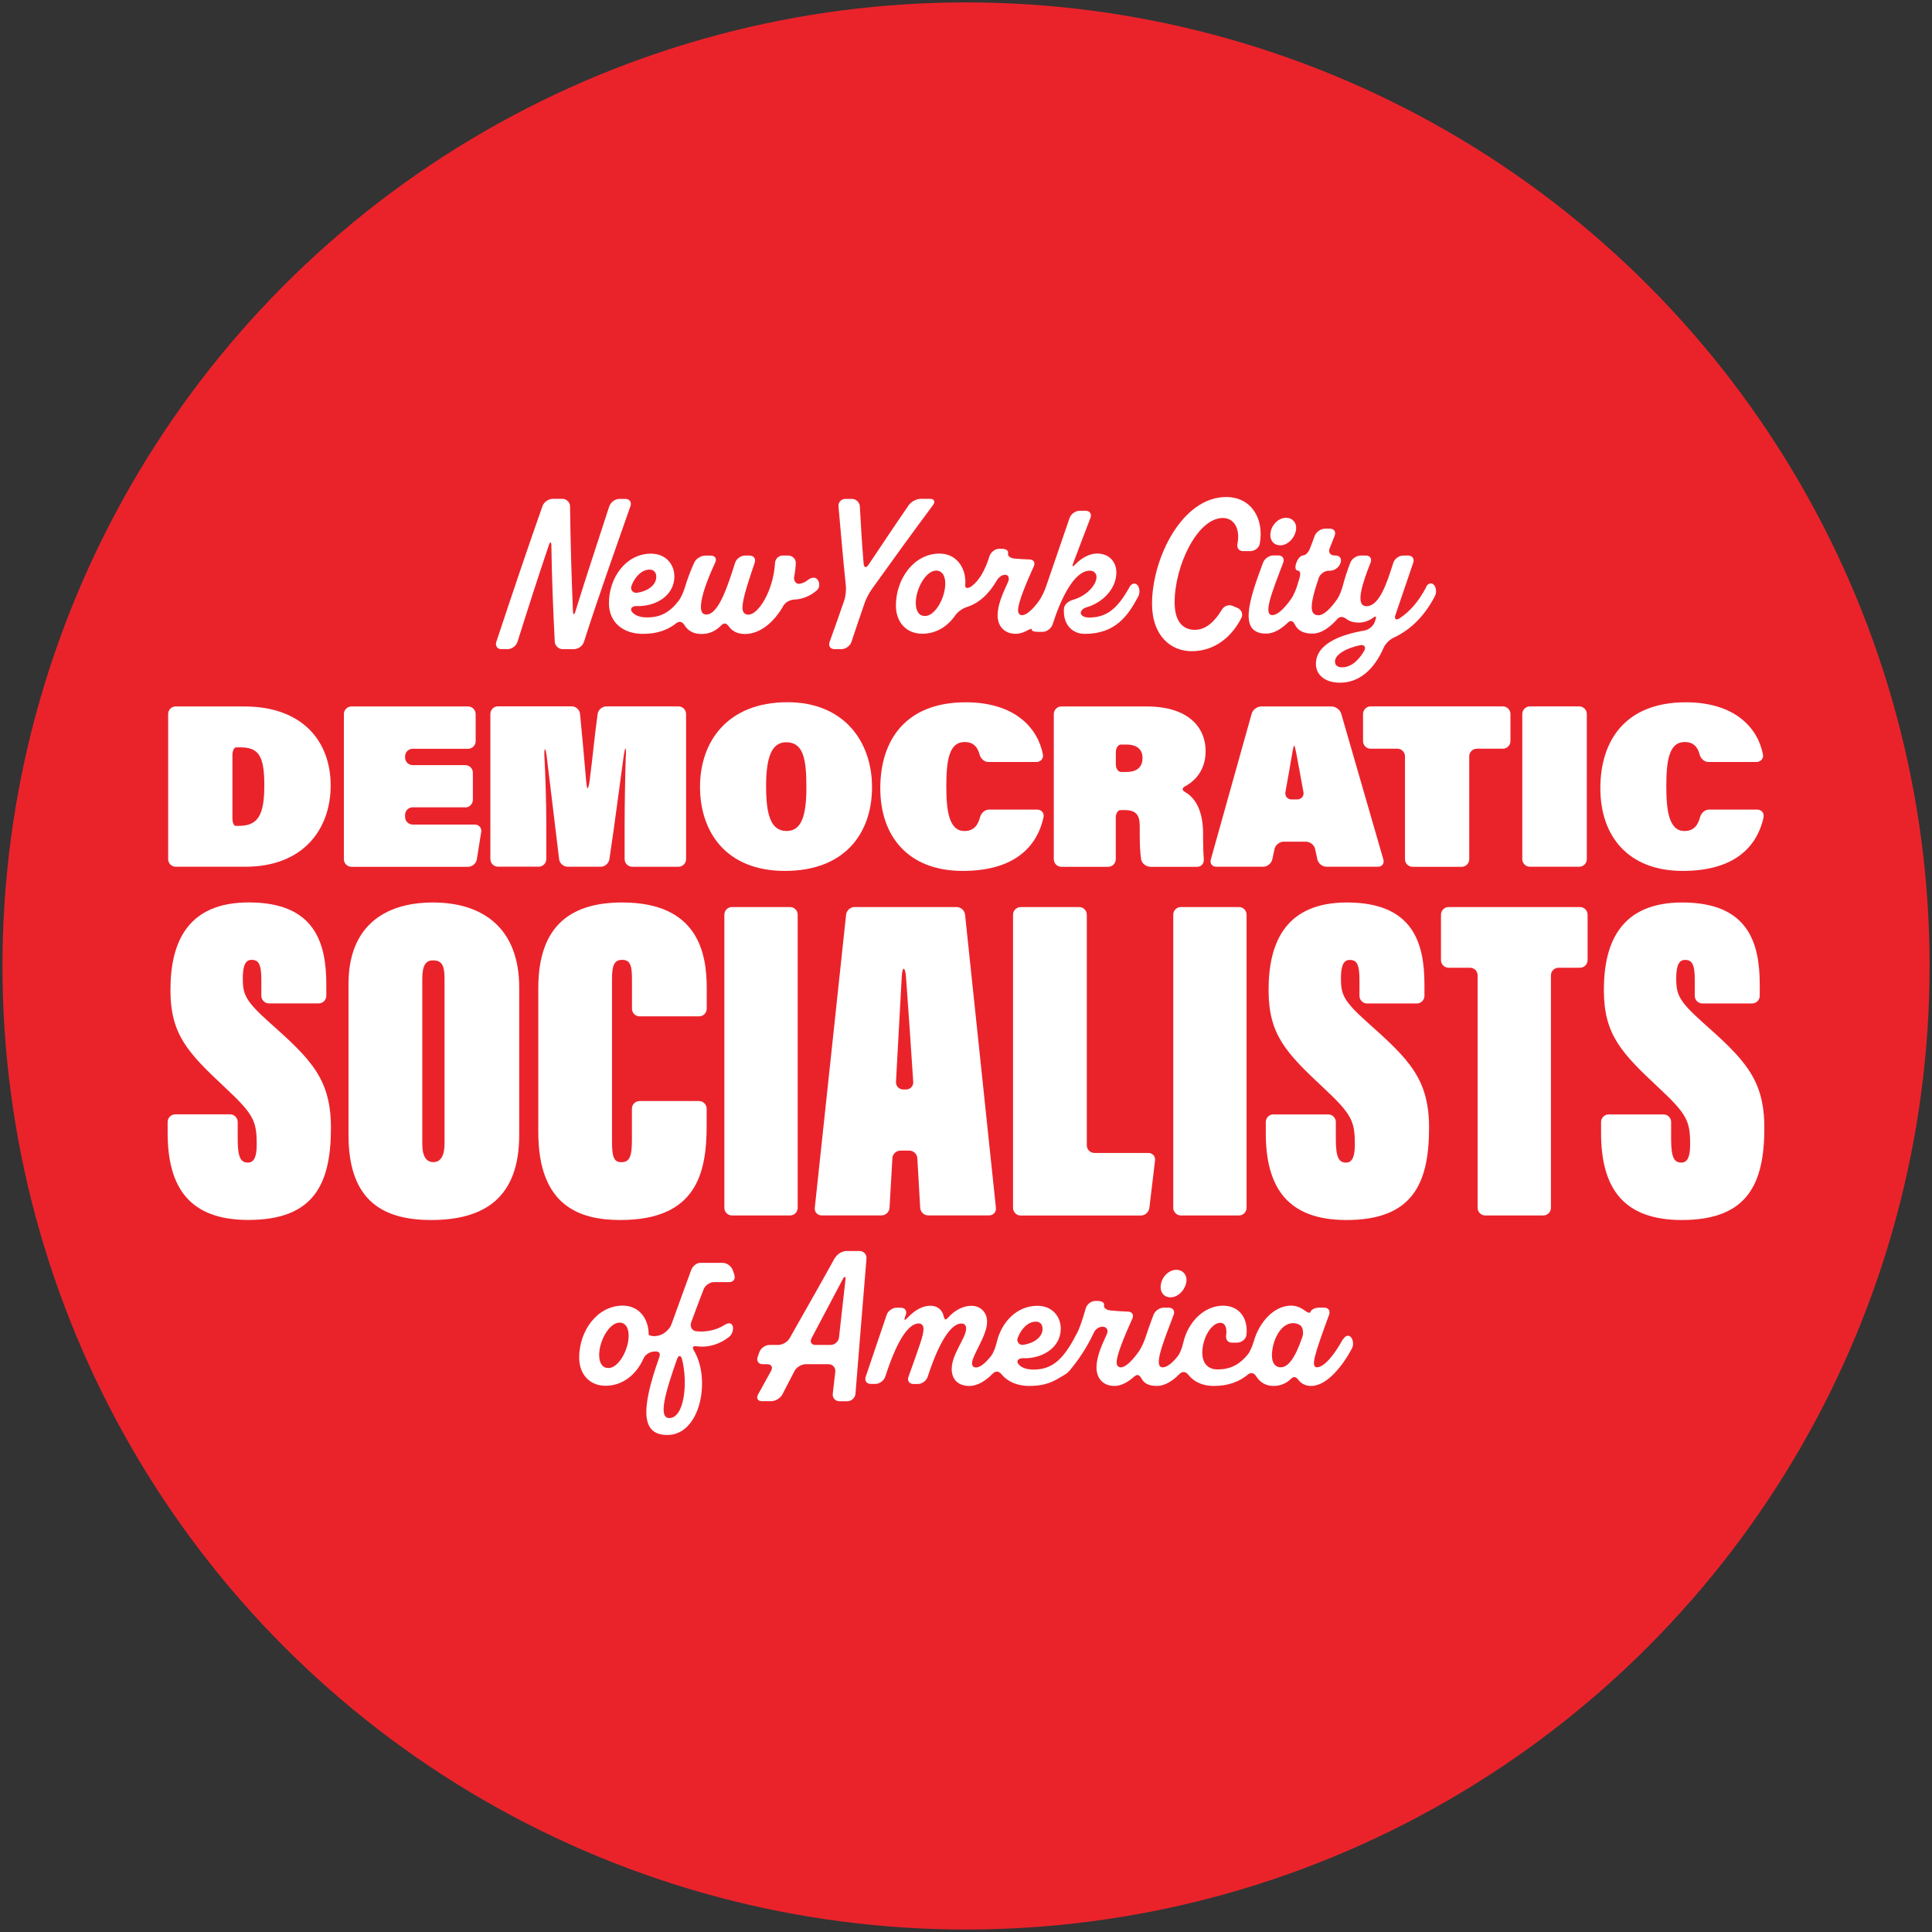 <?xml version="1.0" encoding="UTF-8"?>
<svg id="Layer_2" xmlns="http://www.w3.org/2000/svg" viewBox="0 0 296.75 296.75">
  <rect x="0" y="0" width="296.75" height="296.75" fill="#333333" stroke="none"/>
  <defs>
    <style>
      .cls-1 {
        fill: #fff;
      }

      .cls-2 {
        fill: #ea232b;
      }
    </style>
  </defs>
  <circle class="cls-2" cx="148.38" cy="148.37" r="148"/>
  <g id="Layer_1-2">
    <g>
      <g>
        <path class="cls-1" d="M36.51,172.34v2.67c0,2.84.5,3.56,1.57,3.56,1,0,1.35-1,1.35-2.77,0-3.56-.43-4.62-4.77-8.67-5.78-5.41-8.48-8.18-8.48-15.08,0-7.61,2.85-13.44,12.04-13.44,10.12,0,11.9,6.19,11.9,12.59v1.75c0,.64-.52,1.17-1.17,1.17h-7.64c-.64,0-1.17-.52-1.17-1.17v-2.46c0-2.42-.43-3.06-1.5-3.06-.85,0-1.35.71-1.35,2.84,0,2.49.43,3.48,3.99,6.68,6.48,5.76,9.55,8.75,9.55,16.28,0,8.67-2.64,14.15-12.68,14.15-8.98,0-12.4-4.91-12.4-13.37v-1.68c0-.64.52-1.17,1.17-1.17h8.42c.64,0,1.17.52,1.17,1.17h0Z"/>
        <path class="cls-1" d="M79.75,151.7v22.61c0,9.6-5.27,13.08-13.54,13.08s-12.68-3.77-12.68-13.08v-23.18c0-8.75,5.41-12.51,12.97-12.51s13.25,3.84,13.25,13.08ZM64.86,150.35v25.31c0,1.78.5,2.84,1.71,2.84,1.07,0,1.71-.92,1.71-2.84v-25.38c0-2.13-.5-2.77-1.78-2.77-1.07,0-1.64.71-1.64,2.84Z"/>
        <path class="cls-1" d="M108.54,170.28v2.6c0,7.32-1.57,14.51-13.25,14.51-6.34,0-12.61-2.2-12.61-13.51v-22.11c0-10.1,5.56-13.15,12.9-13.15,11.61,0,12.97,7.75,12.97,13.08v3.24c0,.64-.52,1.17-1.17,1.17h-9.14c-.64,0-1.17-.52-1.17-1.17v-4.45c0-1.92-.14-3.06-1.5-3.06-1.28,0-1.57.92-1.57,3.06v24.82c0,2.35.28,3.2,1.42,3.2,1.28,0,1.64-.85,1.64-3.41v-4.81c0-.64.52-1.17,1.17-1.17h9.14c.64,0,1.17.52,1.17,1.17h0Z"/>
        <path class="cls-1" d="M122.52,140.49v45.03c0,.64-.52,1.17-1.17,1.17h-8.92c-.64,0-1.17-.52-1.17-1.17v-45.03c0-.64.52-1.17,1.17-1.17h8.92c.64,0,1.17.52,1.17,1.17Z"/>
        <path class="cls-1" d="M137.07,177.89l-.44,7.63c-.04.64-.59,1.16-1.23,1.16h-9.21c-.64,0-1.11-.52-1.04-1.16l4.81-45.04c.07-.64.65-1.16,1.29-1.16h15.69c.64,0,1.22.52,1.29,1.16l4.74,45.04c.07.64-.4,1.16-1.05,1.16h-9.35c-.64,0-1.2-.52-1.23-1.16l-.44-7.63c-.04-.64-.59-1.16-1.23-1.16h-1.37c-.64,0-1.2.52-1.23,1.16h0ZM140.27,166.18c-.25-4.04-.85-12.64-1.12-16.23-.05-.64-.2-1.16-.34-1.16s-.27.52-.3,1.16c-.17,3.37-.66,11.72-.89,16.23-.03.64.47,1.16,1.11,1.16h.44c.64,0,1.14-.52,1.1-1.16Z"/>
        <path class="cls-1" d="M156.77,139.32h8.99c.64,0,1.17.52,1.17,1.17v35.43c0,.64.52,1.17,1.17,1.17h8.28c.64,0,1.11.52,1.03,1.16l-.87,7.29c-.08.64-.66,1.16-1.3,1.16h-18.47c-.64,0-1.17-.52-1.17-1.17v-45.03c0-.64.52-1.17,1.17-1.17h0Z"/>
        <path class="cls-1" d="M191.47,140.49v45.03c0,.64-.52,1.17-1.17,1.17h-8.92c-.64,0-1.17-.52-1.17-1.17v-45.03c0-.64.52-1.17,1.17-1.17h8.92c.64,0,1.17.52,1.17,1.17Z"/>
        <path class="cls-1" d="M205.18,172.34v2.67c0,2.84.5,3.56,1.57,3.56,1,0,1.35-1,1.35-2.77,0-3.56-.43-4.62-4.77-8.67-5.77-5.4-8.48-8.18-8.48-15.07,0-7.61,2.85-13.44,12.04-13.44,10.12,0,11.9,6.19,11.9,12.59v1.75c0,.64-.52,1.17-1.17,1.17h-7.64c-.64,0-1.17-.52-1.17-1.17v-2.46c0-2.42-.43-3.06-1.5-3.06-.85,0-1.35.71-1.35,2.84,0,2.49.43,3.48,3.99,6.68,6.48,5.76,9.55,8.75,9.55,16.28,0,8.67-2.64,14.15-12.68,14.15-8.98,0-12.4-4.91-12.4-13.37v-1.68c0-.64.52-1.17,1.17-1.17h8.42c.64,0,1.17.52,1.17,1.17h0Z"/>
        <path class="cls-1" d="M225.79,148.64h-3.29c-.64,0-1.17-.52-1.17-1.17v-6.98c0-.64.52-1.17,1.17-1.17h20.18c.64,0,1.17.52,1.17,1.17v6.98c0,.64-.52,1.17-1.17,1.17h-3.29c-.64,0-1.17.52-1.17,1.17v35.71c0,.64-.52,1.17-1.17,1.17h-8.92c-.64,0-1.17-.52-1.17-1.17v-35.71c0-.64-.52-1.17-1.17-1.17h0Z"/>
        <path class="cls-1" d="M256.68,172.34v2.67c0,2.84.5,3.56,1.57,3.56,1,0,1.35-1,1.35-2.77,0-3.56-.43-4.62-4.77-8.67-5.77-5.4-8.48-8.18-8.48-15.07,0-7.61,2.85-13.44,12.04-13.44,10.12,0,11.9,6.19,11.9,12.59v1.75c0,.64-.52,1.17-1.17,1.17h-7.64c-.64,0-1.17-.52-1.17-1.17v-2.46c0-2.42-.43-3.06-1.5-3.06-.85,0-1.35.71-1.35,2.84,0,2.49.43,3.48,3.99,6.68,6.48,5.76,9.55,8.75,9.55,16.28,0,8.67-2.64,14.15-12.68,14.15-8.98,0-12.4-4.91-12.4-13.37v-1.68c0-.64.52-1.17,1.17-1.17h8.42c.64,0,1.17.52,1.17,1.17h0Z"/>
      </g>
      <g>
        <path class="cls-1" d="M27,108.51h10.52c8.98,0,13.27,5.39,13.27,12.13s-4.22,12.49-13.12,12.49h-10.67c-.64,0-1.17-.52-1.17-1.17v-22.29c0-.64.52-1.17,1.17-1.17h0ZM36.2,126.85h.5c2.9,0,3.9-1.61,3.9-6.21s-.89-5.85-3.72-5.85h-.59c-.33,0-.59.52-.59,1.17v9.73c0,.64.22,1.17.5,1.17h0Z"/>
        <path class="cls-1" d="M71.46,124h-8.07c-.64,0-1.17.52-1.17,1.17v.31c0,.64.52,1.17,1.17,1.17h9.54c.64,0,1.09.52.98,1.15l-.67,4.19c-.1.64-.71,1.15-1.35,1.15h-17.9c-.64,0-1.17-.52-1.17-1.17v-22.29c0-.64.52-1.17,1.17-1.17h17.9c.64,0,1.17.52,1.17,1.17v4.16c0,.64-.52,1.17-1.17,1.17h-8.5c-.64,0-1.17.52-1.17,1.17v.17c0,.64.52,1.17,1.17,1.17h8.07c.64,0,1.17.52,1.17,1.17v4.16c0,.64-.52,1.17-1.17,1.17v-.02Z"/>
        <path class="cls-1" d="M96.14,116.1c.02-.64-.01-1.16-.07-1.16s-.18.52-.27,1.15c-.66,4.77-1.38,10.47-2.2,15.89-.1.64-.7,1.15-1.34,1.15h-5.07c-.64,0-1.23-.52-1.31-1.16-.73-6.1-1.26-10.42-1.9-15.74-.08-.64-.2-1.16-.28-1.16s-.11.52-.08,1.16c.15,2.85.29,6.75.29,10.43v5.29c0,.64-.52,1.17-1.17,1.17h-6.25c-.64,0-1.17-.52-1.17-1.17v-22.29c0-.64.52-1.17,1.17-1.17h11.32c.64,0,1.22.52,1.28,1.16.27,2.78.69,7.23.94,10.28.05.64.15,1.16.23,1.16s.21-.52.3-1.15c.51-3.9.77-6.99,1.24-10.29.09-.64.7-1.15,1.34-1.15h11.07c.64,0,1.17.52,1.17,1.17v22.29c0,.64-.52,1.17-1.17,1.17h-7.1c-.64,0-1.17-.52-1.17-1.17v-5.19c0-2.97.08-7.52.18-10.68h.02Z"/>
        <path class="cls-1" d="M133.94,120.89c0,7.14-4.22,12.88-13.37,12.88s-13.05-6.1-13.05-12.92,4.11-12.99,13.44-12.99c8.69,0,12.98,6.07,12.98,13.03ZM117.67,120.75c0,4.21.64,6.89,3.15,6.89,2.36,0,3.04-2.5,3.04-6.71,0-4.46-.5-6.92-3.11-6.92-2.25,0-3.08,2.36-3.08,6.74Z"/>
        <path class="cls-1" d="M160.29,125.5c-1.16,5.28-5.31,8.27-12.42,8.27-8.37,0-12.66-5.32-12.66-12.7s3.9-13.2,13.12-13.2c7.49,0,11.06,3.88,11.86,8.02.12.63-.37,1.15-1.02,1.15h-7.36c-.64,0-1.19-.53-1.35-1.15-.31-1.21-1.01-1.92-2.29-1.92-2.32,0-2.82,2.61-2.82,6.78,0,3.71.39,6.89,2.79,6.89,1.46,0,2.09-.93,2.4-2.14.16-.62.73-1.15,1.38-1.15h7.39c.64,0,1.11.52.97,1.15h.01Z"/>
        <path class="cls-1" d="M171.38,125.59v6.38c0,.64-.52,1.17-1.17,1.17h-7.18c-.64,0-1.17-.52-1.17-1.17v-22.29c0-.64.52-1.17,1.17-1.17h13.1c6.47,0,9.05,3.28,9.05,6.85,0,2.87-1.55,4.54-3.11,5.39-.57.31-.56.6,0,.93,1.8,1.06,2.72,3.28,2.72,6.39v.61c0,.91.03,2.26.11,3.3.05.64-.38,1.16-1.03,1.16h-7.14c-.64,0-1.35-.49-1.45-1.13-.16-1-.22-2.3-.22-3.87v-1.21c0-1.43-.32-2.5-2.25-2.5h-.72c-.39,0-.72.52-.72,1.17h0ZM172.2,118.57h.82c1.82,0,2.47-.93,2.47-2.14s-.72-2.07-2.5-2.07h-.8c-.44,0-.8.52-.8,1.17v1.88c0,.64.37,1.17.82,1.17h-.01Z"/>
        <path class="cls-1" d="M195.76,130.42l-.34,1.57c-.13.63-.77,1.14-1.41,1.14h-7.18c-.64,0-1.03-.5-.85-1.12l6.27-22.38c.17-.62.84-1.12,1.48-1.12h10.79c.64,0,1.31.5,1.49,1.12l6.47,22.38c.18.62-.2,1.12-.84,1.12h-7.89c-.64,0-1.28-.51-1.41-1.14l-.34-1.57c-.13-.63-.77-1.14-1.41-1.14h-3.42c-.64,0-1.28.51-1.41,1.14ZM200.2,121.64c-.3-1.71-.74-4.01-1.1-5.98-.12-.63-.26-1.15-.31-1.15s-.2.51-.3,1.15c-.36,2.09-.71,4.17-1.05,5.99-.12.63.3,1.14.95,1.14h.85c.64,0,1.08-.51.97-1.15h0Z"/>
        <path class="cls-1" d="M214.63,115h-4.1c-.64,0-1.17-.52-1.17-1.17v-4.16c0-.64.52-1.17,1.17-1.17h20.3c.64,0,1.17.52,1.17,1.17v4.16c0,.64-.52,1.17-1.17,1.17h-3.99c-.64,0-1.17.52-1.17,1.17v15.8c0,.64-.52,1.17-1.17,1.17h-7.53c-.64,0-1.17-.52-1.17-1.17v-15.8c0-.64-.52-1.17-1.17-1.17Z"/>
        <path class="cls-1" d="M243.73,109.67v22.29c0,.64-.52,1.17-1.17,1.17h-7.57c-.64,0-1.17-.52-1.17-1.17v-22.29c0-.64.52-1.17,1.17-1.17h7.57c.64,0,1.17.52,1.17,1.17Z"/>
        <path class="cls-1" d="M270.89,125.5c-1.16,5.28-5.31,8.27-12.42,8.27-8.37,0-12.66-5.32-12.66-12.7s3.9-13.2,13.12-13.2c7.49,0,11.06,3.88,11.86,8.02.12.63-.37,1.15-1.02,1.15h-7.36c-.64,0-1.19-.53-1.35-1.15-.31-1.21-1.01-1.92-2.29-1.92-2.32,0-2.83,2.61-2.83,6.78,0,3.71.39,6.89,2.79,6.89,1.46,0,2.09-.93,2.4-2.14.16-.62.73-1.15,1.38-1.15h7.39c.64,0,1.11.52.97,1.15h.02Z"/>
      </g>
      <g>
        <path class="cls-1" d="M128.26,193.16c-2.28,4.14-4.64,8.26-6.99,12.41-.32.56-1.1,1.01-1.74,1.01h-1.34c-.64,0-1.34.49-1.55,1.1l-.27.76c-.21.61.14,1.1.78,1.1h.69c.64,0,.91.45.6,1.02-.68,1.21-1.35,2.43-2.01,3.64-.31.56-.04,1.02.61,1.02h1.43c.64,0,1.4-.47,1.7-1.04.61-1.19,1.23-2.4,1.87-3.61.3-.57,1.06-1.03,1.71-1.03h3.51c.64,0,1.11.52,1.04,1.16-.13,1.13-.26,2.25-.39,3.37-.07.64.39,1.16,1.04,1.16h1.19c.64,0,1.21-.52,1.26-1.16.54-6.87,1.12-13.68,1.69-20.76.05-.64-.43-1.16-1.08-1.16h-1.99c-.64,0-1.42.46-1.73,1.02h-.03ZM127.56,206.58h-2.29c-.64,0-.92-.46-.62-1.03,1.62-3.04,3.22-6.08,4.78-9.04.3-.57.49-.51.42.13-.31,2.86-.64,5.81-.98,8.78-.07.64-.66,1.16-1.3,1.16h0Z"/>
        <path class="cls-1" d="M179.81,199.27c1.25,0,2.43-1.39,2.43-2.69,0-.89-.65-1.54-1.54-1.54-1.28,0-2.43,1.27-2.43,2.66,0,.89.56,1.57,1.54,1.57Z"/>
        <path class="cls-1" d="M206.27,205.69c-1.39,2.56-2.95,4.32-3.97,4.32s-.43-1.86,1.85-8.08c.22-.6-.12-1.09-.77-1.09h-.69c-.64,0-1.26.28-1.38.62s-.47.15-.99-.23c-.55-.4-1.27-.69-2-.69-2.62,0-4.88,2.49-5.74,5.47-.18.62-.54,1.58-.95,2.07-1.34,1.61-2.75,2.26-4.62,2.26-1.48,0-2.34-.95-2.34-2.6,0-2.19,1.39-4.56,2.76-4.56.75,0,1.06.78.9,1.92-.09.64.24,1.13.89,1.13h.78c.64,0,1.35-.49,1.44-1.13.32-2.37-.91-4.55-3.59-4.55-2.9,0-5.4,2.52-6.11,5.71-.14.63-.46,1.59-.87,2.09-.85,1.05-1.66,1.67-2.27,1.67-1.48,0-.04-3.56,1.67-8.08.23-.6-.11-1.09-.76-1.09h-.75c-.64,0-1.35.49-1.58,1.09-.44,1.19-.87,2.35-1.22,3.44-.2.61-.61,1.57-.97,2.1-1.03,1.5-2.11,2.54-2.83,2.54-.42,0-.65-.3-.65-.77,0-1.18,1.33-4.31,2.42-6.72.26-.59-.04-1.05-.68-1.07-.83-.03-1.83-.09-2.72-.18-.64-.07-1.06-.45-.95-.81s-.34-.65-.98-.65h-.36c-.64,0-1.29.51-1.47,1.13-.24.88-.52,1.77-.84,2.64-.22.6-.43,1.08-.44,1.07s-.25.45-.55,1.02c-1.88,3.42-3.56,4.68-6.19,4.68-1.12,0-1.88-.3-2.32-.84-.41-.49.05-.93.69-.9,2.77.11,5.81-1.48,5.81-4.56,0-1.78-1.25-3.49-3.59-3.49-3.19,0-5.53,2.53-6.24,5.6-.15.63-.47,1.59-.87,2.1-.86,1.09-1.67,1.77-2.31,1.77-.39,0-.62-.24-.62-.62,0-1.27,2.37-4.32,2.31-6.45,0-1.39-1.01-2.4-2.4-2.4-1.17,0-2.51.6-3.55,1.78-.43.48-.57.41-.72-.22-.23-.96-.97-1.57-2.04-1.57-1.17,0-2.37.64-3.52,1.86-.44.47-.57.4-.35-.2l.1-.26c.22-.61-.13-1.1-.77-1.1h-.63c-.64,0-1.34.49-1.54,1.1-1.08,3.17-2.14,6.34-3.22,9.51-.21.61.15,1.1.79,1.1h.69c.64,0,1.32-.5,1.52-1.11,1.15-3.54,3-8.18,5.17-8.18.44,0,.71.36.71.83,0,1-.54,2.4-2.31,7.37-.22.61.13,1.1.78,1.1h.66c.64,0,1.32-.5,1.51-1.11,1.09-3.37,3.05-8.18,5.2-8.18.5,0,.71.33.71.8,0,1.36-2.22,3.91-2.22,6.19,0,1.51.92,2.6,2.7,2.6,1.28,0,2.52-.79,3.61-1.9.45-.46.97-.37,1.37.13.94,1.16,2.47,1.77,4.25,1.77s3.07-.37,4.17-.99c.56-.32,1.25-.71,1.53-.91.14-.11.29-.25.45-.43,1.35-1.6,2.65-3.5,3.77-5.89.27-.58.91-.95,1.46-.87s.78.57.51,1.15c-.91,1.96-1.58,3.57-1.58,5.13s.95,2.81,2.76,2.81c1.03,0,2.07-.58,3.02-1.43.48-.43.83-.28,1.13.29.38.73,1.13,1.14,2.36,1.14s2.42-.76,3.48-1.84c.45-.46.97-.37,1.37.14.87,1.11,2.26,1.7,3.86,1.7,2.33,0,3.98-.68,5.25-1.73.5-.41.97-.29,1.31.26.58.94,1.5,1.47,2.65,1.47s2.01-.45,2.65-1.07c.46-.45.8-.36,1.18.15s1.05.92,1.95.92c2.48,0,4.92-3.23,6.25-5.73.3-.57.22-1.36-.14-1.76s-.88-.24-1.19.33l-.04-.03ZM160.13,204.15c-.02,1.3-1.43,2.2-2.96,2.41-.64.09-1.08-.5-.84-1.1.56-1.43,1.6-2.46,2.79-2.46.65,0,1.04.47,1.01,1.15h0ZM195.36,208.26c0-2.28,1.3-5.03,3.26-5.03.36,0,.71.1,1.01.27.51.29.62,1.21.42,1.82-1.07,3.16-2.15,4.69-3.32,4.69-.95,0-1.36-.8-1.36-1.75h0Z"/>
        <path class="cls-1" d="M112.81,195.83l-.27-.76c-.21-.61-.91-1.1-1.55-1.1h-3.46c-.52,0-1.13.49-1.36,1.09-.97,2.61-1.92,5.29-2.77,7.62-.22.61-.41,1.09-.42,1.08s-.27.46-.78.86c-.42.33-.9.53-1.41.59-.64.08-1.16-.13-1.16-.2v-.12c0-2.19-1.36-4.35-3.97-4.35-3.94,0-6.7,3.88-6.7,7.99,0,2.49,1.54,4.32,4.06,4.32,2.71,0,4.77-1.82,5.83-4.2.26-.59.92-1,1.57-1.06.04,0,.08,0,.12,0,.64-.08.95.22.74.83-2.94,8.26-2.74,11.99,1.23,11.99,5.07,0,6.71-8.52,4.09-12.94-.33-.55-.19-.77.45-.68,1.85.24,3.62-.39,4.96-1.47.5-.4.7-1.2.52-1.68s-.69-.49-1.23-.14c-1.25.81-2.88,1.15-4.4.97-.64-.08-.96-.74-.74-1.35.62-1.71,1.25-3.37,1.92-5.1.23-.6.95-1.09,1.59-1.09h2.34c.64,0,.99-.49.78-1.1h.02ZM93.45,210.13c-.86,0-1.42-.68-1.42-2.01,0-2.16,1.54-4.97,3.14-4.97.92,0,1.39.83,1.39,1.98,0,2.25-1.57,5-3.11,5ZM104,208.74c.21-.61.59-.61.75,0,.93,3.6.39,9.07-1.96,9.07-1.74,0-.59-3.98,1.21-9.08h0Z"/>
      </g>
      <g>
        <path class="cls-1" d="M93.59,77.74c-1.71,5.3-3.56,10.81-5.2,16.15-.19.62-.36.59-.39-.05-.22-5.31-.38-10.78-.44-16.05,0-.64-.54-1.17-1.18-1.17h-1.49c-.64,0-1.34.49-1.56,1.1-2.46,6.96-4.79,13.92-7.1,20.88-.2.61.16,1.11.8,1.11h.93c.64,0,1.32-.5,1.52-1.11,1.55-4.93,3.15-9.93,4.82-14.86.21-.61.38-.58.39.06.07,4.89.27,9.86.52,14.75.03.64.58,1.16,1.23,1.16h1.73c.64,0,1.32-.5,1.52-1.11,2.23-6.98,4.73-13.96,7.15-20.87.21-.61-.14-1.1-.78-1.1h-.93c-.64,0-1.33.5-1.52,1.11h-.02Z"/>
        <path class="cls-1" d="M121.99,88.54c.13-.67.21-1.36.24-2.05.03-.64-.52-1.16-1.17-1.16h-.84c-.64,0-1.15.52-1.18,1.16-.26,4.3-2.58,7.92-4.08,7.92-.71,0-.92-.5-.92-1.09,0-1.39,1.03-4.36,1.88-6.89.21-.61-.15-1.1-.8-1.1h-.69c-.64,0-1.33.5-1.52,1.11-1.11,3.48-2.52,7.95-4.42,7.95-.59,0-.83-.44-.83-1.15,0-1.7,1.08-4.43,2.2-6.85.27-.58-.02-1.05-.67-1.05h-.87c-.64,0-1.41.46-1.68,1.05-.54,1.18-1.05,2.52-1.43,3.79-.18.62-.57,1.57-.96,2.08-1.41,1.85-2.86,2.57-4.85,2.57-1.12,0-1.88-.3-2.32-.84-.41-.49.05-.93.69-.9,2.77.11,5.81-1.48,5.81-4.56,0-1.78-1.25-3.49-3.59-3.49-3.85,0-6.46,3.7-6.46,7.58,0,3.08,2.28,4.74,5.22,4.74,2.24,0,3.85-.63,5.1-1.62.51-.4.95-.26,1.29.29.5.83,1.36,1.35,2.61,1.35s2.21-.5,3.01-1.31c.45-.46.82-.37,1.19.15.48.68,1.28,1.16,2.47,1.16,2.31,0,4.46-1.78,5.91-4.35.32-.56,1.05-.91,1.69-.94,1.38-.05,2.65-.69,3.48-1.45.47-.44.42-1.24.03-1.66s-.95-.28-1.46.12c-.36.29-.77.47-1.19.56-.63.13-1.02-.49-.9-1.12h0ZM100.8,88.64c-.02,1.3-1.43,2.2-2.96,2.41-.64.09-1.08-.5-.84-1.1.56-1.43,1.6-2.46,2.79-2.46.65,0,1.04.47,1.01,1.15Z"/>
        <path class="cls-1" d="M139.59,77.58c-2.06,2.98-4.2,6.2-6.19,9.17-.36.54-.7.45-.75-.19-.24-2.85-.43-5.92-.58-8.77-.03-.64-.58-1.16-1.23-1.16h-.99c-.64,0-1.12.52-1.06,1.16.37,4,.7,8.17,1.13,12.15.07.64-.03,1.65-.24,2.26-.7,2.08-1.51,4.33-2.26,6.41-.22.61.13,1.1.77,1.1h1.05c.64,0,1.33-.49,1.54-1.11.65-1.95,1.36-4.09,2.05-6.05.21-.61.7-1.52,1.07-2.05,3.05-4.26,6.26-8.69,9.42-12.94.38-.52.17-.94-.47-.94h-1.43c-.64,0-1.47.43-1.83.96Z"/>
        <path class="cls-1" d="M166.19,94.51c-.48-.4.02-1.03.64-1.21,2.52-.71,4.64-2.85,4.64-5.38,0-1.66-1.16-2.9-2.94-2.9-1.16,0-2.38.65-3.35,1.65-.45.46-.56.41-.33-.19.83-2.19,1.79-4.74,2.64-6.94.23-.6-.1-1.09-.75-1.09h-.9c-.64,0-1.34.49-1.55,1.1-1.22,3.55-2.44,7.09-3.65,10.63-.21.61-.65,1.55-1.02,2.07-.96,1.33-1.94,2.24-2.63,2.24-.39,0-.62-.3-.62-.77,0-1.18,1.31-4.31,2.42-6.73.27-.59-.03-1.04-.68-1.06-.71-.02-1.55-.07-2.33-.14-.64-.06-1.05-.45-.94-.82s-.33-.68-.97-.68h-.39c-.64,0-1.29.51-1.49,1.12-.69,2.2-1.58,3.77-2.78,4.65-.52.38-.98.28-.95-.06.01-.21.02-.42.02-.62,0-2.19-1.36-4.35-3.97-4.35-3.94,0-6.7,3.88-6.7,7.99,0,2.49,1.54,4.32,4.06,4.32,2.17,0,3.92-1.17,5.07-2.84.37-.53,1.12-1.06,1.73-1.25,1.8-.56,3.36-1.9,4.63-4.08.32-.56.91-.95,1.37-.88s.62.54.35,1.12c-.9,1.96-1.59,3.56-1.59,5.13s.98,2.81,2.79,2.81c.53,0,1.07-.15,1.59-.42.57-.29.92-.46.85-.25s.39.38,1.04.37h.66c.64-.01,1.31-.52,1.51-1.13,1.3-4.03,3.32-8.27,5.74-8.27.62,0,1.01.44,1.01.98,0,1.23-1.55,2.94-3.65,3.51-.62.17-1.3.69-1.35,1.33-.17,2.28,1.13,3.89,3.2,3.89,4.66,0,6.62-2.72,8.21-5.74.3-.57.23-1.36-.13-1.76s-.9-.26-1.21.31c-1.88,3.42-3.59,4.68-6.22,4.68-.49,0-.83-.11-1.06-.31l-.02-.03ZM142.08,94.62c-.86,0-1.42-.68-1.42-2.01,0-2.16,1.54-4.97,3.14-4.97.92,0,1.39.83,1.39,1.98,0,2.25-1.57,5-3.11,5Z"/>
        <path class="cls-1" d="M180.42,92.52c0-5.62,3.5-12.96,7.41-12.96,1.68,0,2.7,1.59,2.24,3.97-.12.63.21,1.12.86,1.12h1.13c.64,0,1.33-.5,1.44-1.13.71-4.01-1.42-7.18-5.16-7.18-6.79,0-11.39,9.44-11.39,16.4,0,4.94,2.91,7.28,6.08,7.28,3.6,0,6.18-2.24,7.65-5.12.29-.57,0-1.27-.6-1.52l-.76-.32c-.59-.25-1.3.01-1.63.56-1.12,1.87-2.49,3.12-4.16,3.12-2.08,0-3.11-1.6-3.11-4.2v-.02Z"/>
        <path class="cls-1" d="M196.66,83.76c1.25,0,2.43-1.39,2.43-2.69,0-.89-.65-1.54-1.54-1.54-1.28,0-2.43,1.27-2.43,2.66,0,.89.56,1.57,1.54,1.57Z"/>
        <path class="cls-1" d="M219.06,90.19c-1.23,2.3-2.52,3.74-4.1,4.79-.54.35-.84.1-.63-.51.92-2.68,1.78-5.25,2.74-8.04.21-.61-.14-1.1-.79-1.1h-.75c-.64,0-1.33.5-1.52,1.11-.98,3.1-2.14,6.67-4.12,6.67-1.79,0-.67-3.43.63-6.7.24-.6-.09-1.08-.73-1.08h-.78c-.64,0-1.37.48-1.6,1.08-.47,1.23-.86,2.4-1.13,3.47-.16.62-.51,1.59-.87,2.12-1.06,1.54-2.12,2.5-2.88,2.5-1.37,0-1.45-1.4.03-5.74.21-.61.91-1.1,1.55-1.1h.19c.64,0,1.34-.49,1.56-1.1l.05-.14c.22-.61-.13-1.1-.78-1.1h-.16c-.64,0-.98-.49-.74-1.09s.5-1.26.77-1.95c.24-.6-.09-1.08-.73-1.08h-.75c-.64,0-1.35.49-1.58,1.09l-.72,1.93c-.23.6-.7,1.09-1.06,1.09s-.82.49-1.03,1.1l-.05.13c-.21.61-.09,1.1.26,1.1s.47.49.27,1.11c-.11.36-.22.71-.32,1.06-.18.62-.56,1.58-.93,2.11-1.08,1.57-2.16,2.56-2.93,2.56-1.48,0-.04-3.56,1.67-8.08.23-.6-.11-1.09-.76-1.09h-.75c-.64,0-1.35.49-1.58,1.09-2.17,5.81-3.86,10.92.47,10.92,1.15,0,2.28-.68,3.3-1.66.46-.45.83-.31,1.11.27.43.88,1.27,1.39,2.68,1.39s2.69-.96,3.84-2.24c.43-.48.93-.37,1.44.02.45.34,1.07.53,1.89.53.74,0,1.49-.27,2.08-.69.53-.37.65-.33.44.28l-.12.34c-.21.61-.9,1.17-1.54,1.28-3.53.61-7.48,1.98-7.48,5.15,0,1.54,1.25,2.87,3.71,2.87,2.86,0,5.2-1.93,6.69-5.37.26-.59.92-1.26,1.51-1.53,2.91-1.35,4.91-3.62,6.36-6.38.3-.57.21-1.37-.16-1.76s-.89-.24-1.19.33l.02.04ZM205.05,101.61c0-1.16,1.94-2.11,3.86-2.51.63-.13.95.3.63.86-1.03,1.79-2.26,2.54-3.42,2.54-.74,0-1.07-.38-1.07-.89Z"/>
      </g>
    </g>
  </g>
</svg>